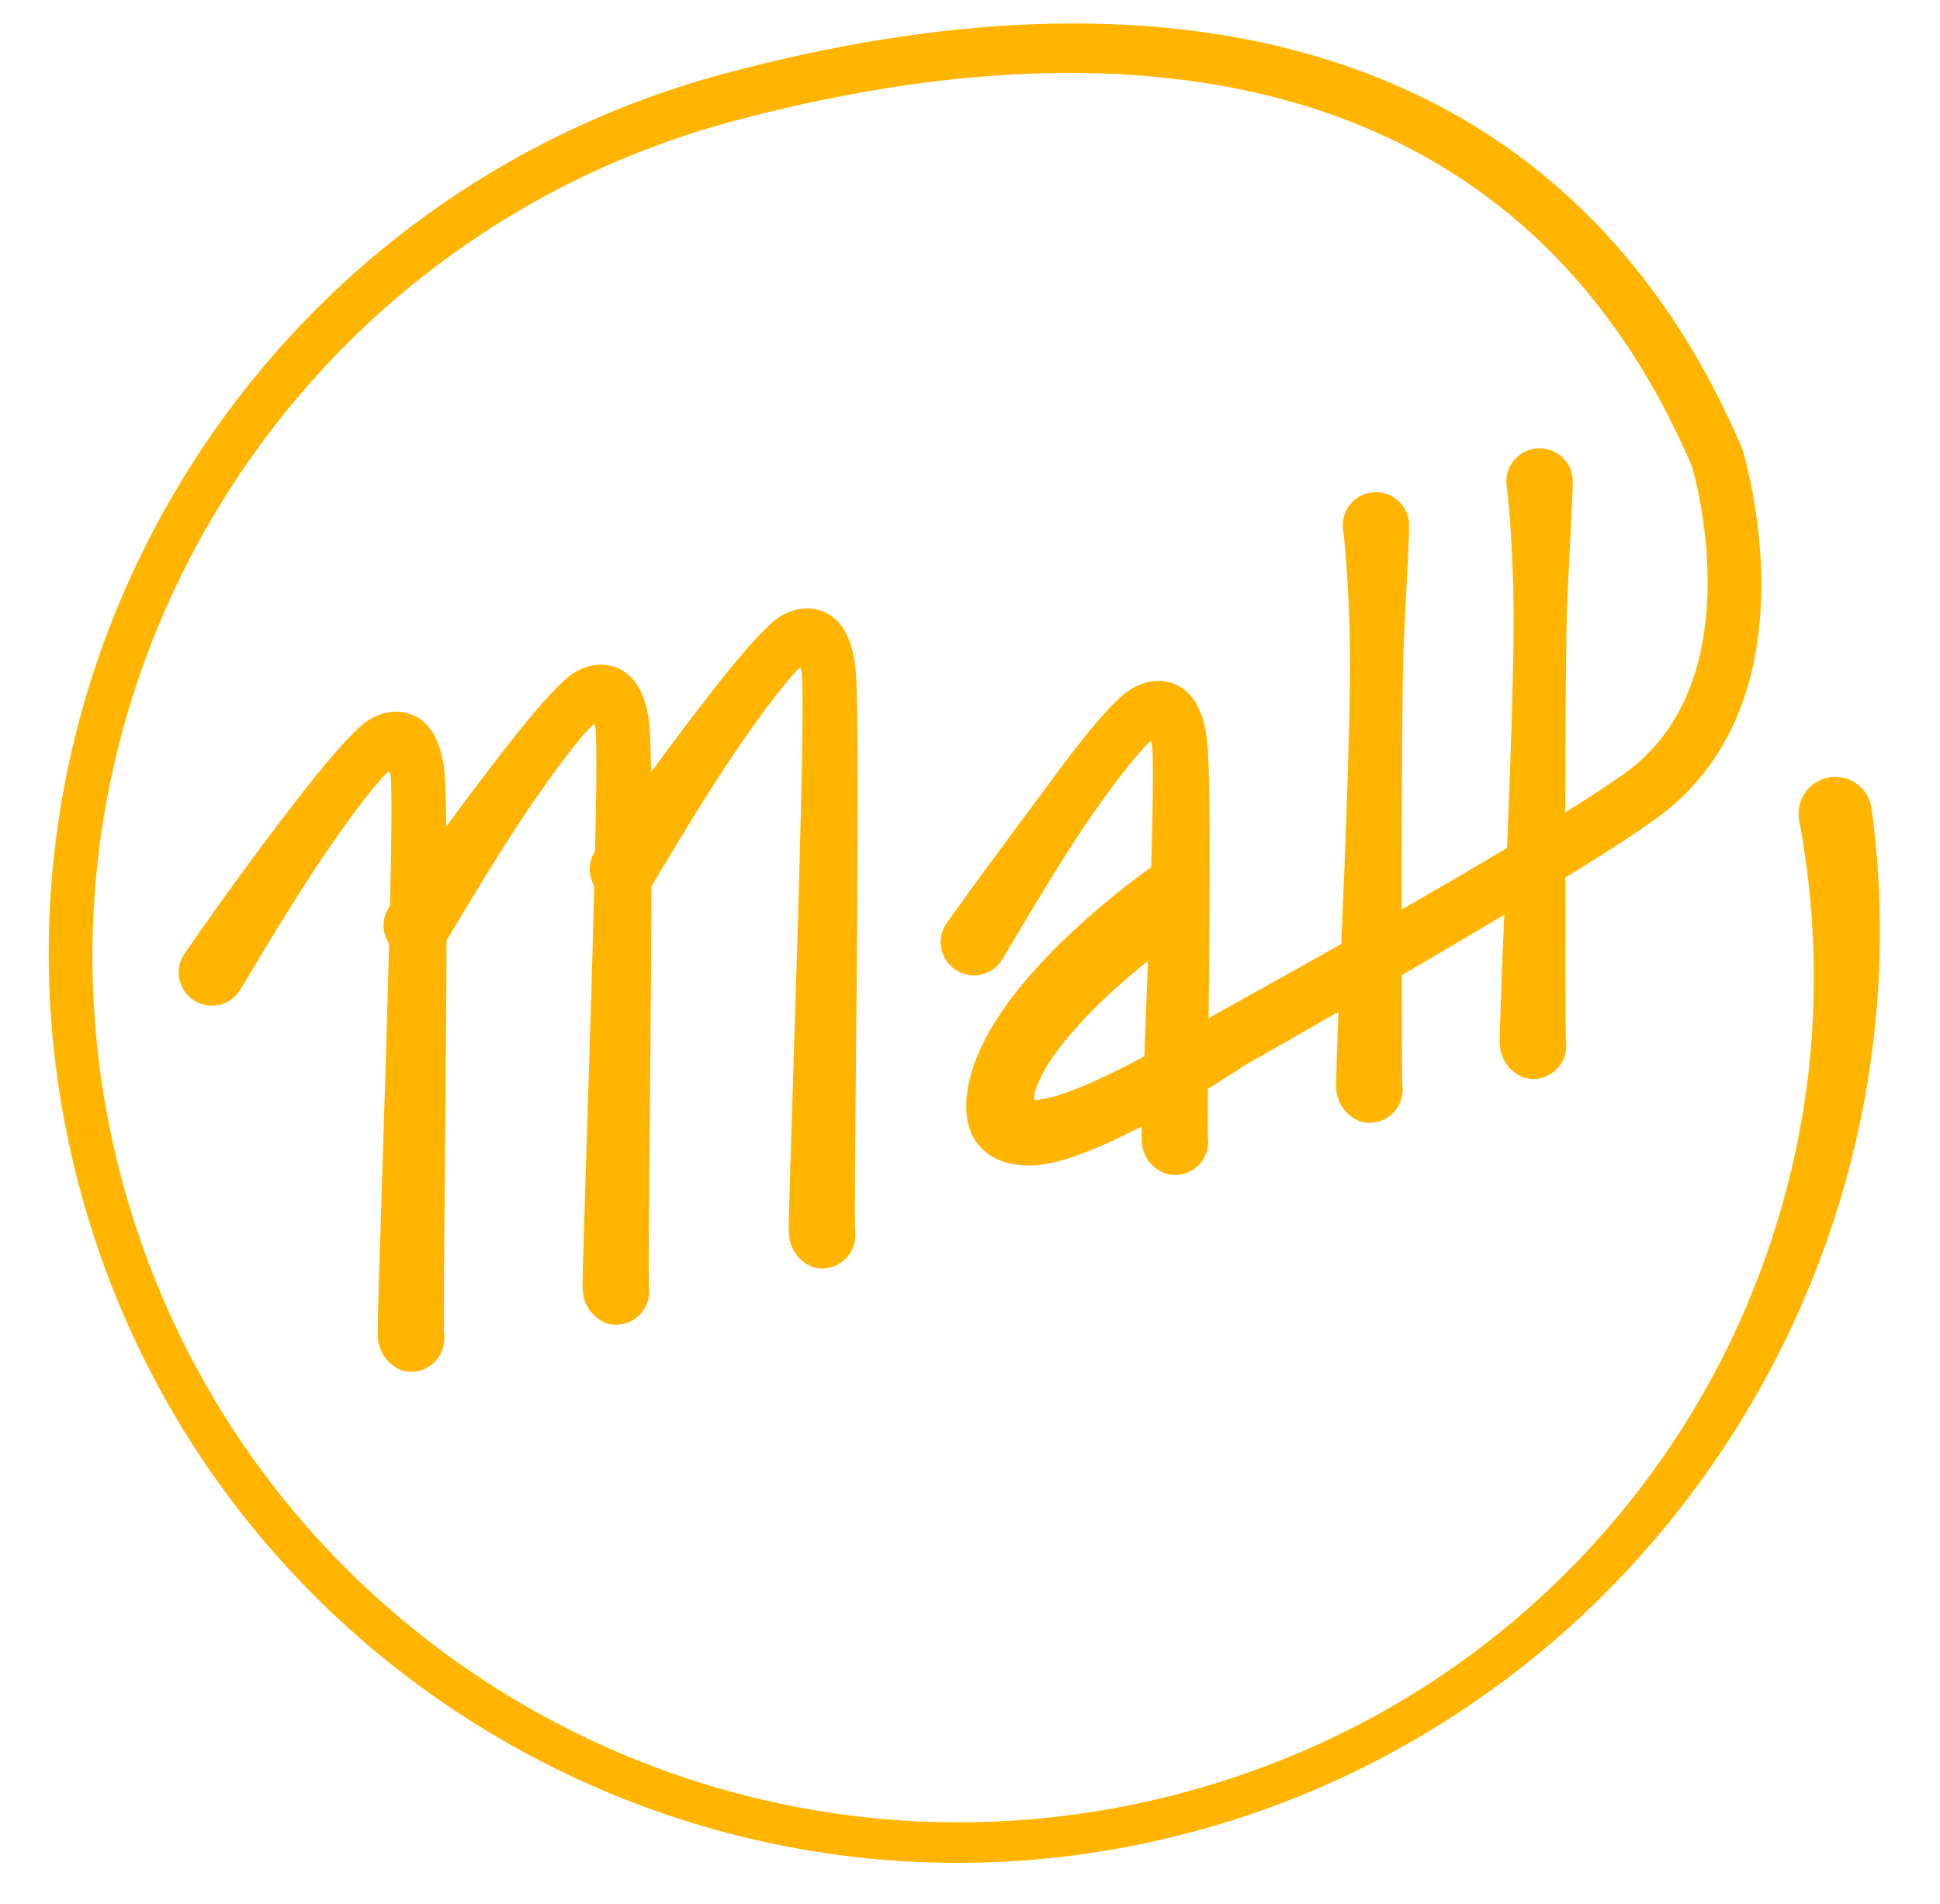 <?xml version="1.0" encoding="UTF-8" standalone="no"?>
<!DOCTYPE svg PUBLIC "-//W3C//DTD SVG 1.1//EN" "http://www.w3.org/Graphics/SVG/1.1/DTD/svg11.dtd">
<svg width="100%" height="100%" viewBox="0 0 1018 999" version="1.1" xmlns="http://www.w3.org/2000/svg" xmlns:xlink="http://www.w3.org/1999/xlink" xml:space="preserve" xmlns:serif="http://www.serif.com/" style="fill-rule:evenodd;clip-rule:evenodd;stroke-linejoin:round;stroke-miterlimit:2;">
    <g id="Artboard1" transform="matrix(0.783,0,0,0.908,-469.591,-181.544)">
        <rect x="600" y="200" width="1300" height="1100" style="fill:none;"/>
        <g transform="matrix(1.173,-0.271,0.314,1.011,-411.841,364.369)">
            <path d="M1239.51,798.398C1239.96,796.788 1240.46,794.941 1241.41,793.496C1249.18,781.735 1262.81,771.534 1277.2,762.545C1310.18,741.952 1348.45,729.115 1348.45,729.115C1359,725.427 1364.57,713.868 1360.88,703.318C1357.19,692.768 1345.63,687.197 1335.08,690.885C1335.08,690.885 1292.6,706.206 1256.41,730.291C1237.53,742.854 1220.43,757.804 1210.57,773.851C1199.87,791.201 1199.55,804.135 1202.82,812.727C1207.27,824.385 1219.73,833.162 1239.38,834.251C1277.46,836.36 1349.98,812.151 1356.96,809.786C1365.94,807.472 1460.27,783.075 1535.04,761.314C1566.6,752.128 1594.73,743.423 1611.7,736.908C1643.32,724.775 1665.04,703.039 1679.8,678.337C1712.89,622.95 1709.97,552.588 1709.97,552.588C1709.95,552.092 1709.91,551.597 1709.84,551.104C1691.26,423.531 1627.98,335.492 1535.85,280.21C1451.22,229.432 1341.83,206.467 1220,206.721C1081.22,207.002 955.607,263.549 864.747,354.747C774.017,445.815 717.917,571.421 718.151,710C718.333,848.419 774.686,973.725 865.566,1064.43C956.38,1155.08 1081.68,1211.2 1220,1211.12C1283.4,1211.14 1343.99,1199.15 1399.92,1177.86C1457.98,1155.77 1510.88,1123.34 1556.69,1083C1602.89,1042.31 1641.74,993.543 1671.08,938.767C1699.93,884.918 1719.58,825.399 1727.62,762.046C1728.75,750.927 1720.64,740.983 1709.52,739.854C1698.4,738.725 1688.46,746.836 1687.33,757.954C1682.82,817.098 1667.66,873.388 1643.03,924.5C1617.56,977.348 1582.47,1024.83 1539.84,1064.34C1497.17,1103.87 1447.02,1135.5 1391.88,1156.99C1338.6,1177.77 1280.57,1188.86 1220,1188.88C1087.88,1188.8 968.186,1135.14 881.605,1048.39C795.091,961.717 741.675,842.019 741.849,710C742.072,578.14 795.772,458.755 882.424,372.424C968.946,286.222 1088.34,233.013 1220,233.279C1336.34,233.522 1440.85,255.257 1521.44,304.098C1606.13,355.421 1663.86,436.949 1680.64,554.436C1680.77,560.339 1681.1,605.021 1662.62,646.474C1651.22,672.06 1632.45,696.56 1600.88,708.493C1579.97,716.396 1541.7,727.668 1501.23,738.792C1428.31,758.837 1348.32,778.427 1348.32,778.427C1347.9,778.533 1347.49,778.656 1347.08,778.795C1347.08,778.795 1288.87,797.882 1251.16,799.272C1247.44,799.409 1242.94,798.907 1239.51,798.398Z" style="fill:rgb(255,181,0);"/>
        </g>
        <g transform="matrix(1.234,-0.285,0.331,1.064,-528.62,350.973)">
            <path d="M974.988,511.899C971.589,513.261 960.749,518.622 934.027,538.82C916.117,552.358 889.751,572.67 852.135,604.599C845.012,611.053 844.469,622.077 850.924,629.2C857.378,636.323 868.402,636.866 875.525,630.411C903.206,603.53 924.023,583.971 940.156,570.27C966.427,547.96 977.342,541.243 981.077,539.304C981.2,540.385 981.255,541.537 981.059,542.634C976.837,565.966 926.494,729.91 906.456,796.76C902.729,809.194 900.026,818.339 898.821,822.736C894.795,837.428 905.773,844.775 906.304,845.091C914.633,849.89 925.291,847.024 930.091,838.696C931.137,836.879 931.819,834.952 932.16,832.997C932.408,832.962 932.296,832.143 932.455,831.5C933.515,827.215 935.908,818.296 939.238,806.174C957.946,738.071 1005.19,571.066 1008.94,547.366C1011.97,528.654 1006.6,519.746 1001.74,515.336C997.044,511.084 991.321,509.457 985.852,509.557C979.34,509.675 973.593,512.386 973.593,512.386L974.988,511.899Z" style="fill:rgb(255,181,0);"/>
        </g>
        <g transform="matrix(1.234,-0.285,0.331,1.064,-391.305,323.811)">
            <path d="M974.988,511.899C971.589,513.261 960.749,518.622 934.027,538.82C916.117,552.358 889.751,572.67 852.135,604.599C845.012,611.053 844.469,622.077 850.924,629.2C857.378,636.323 868.402,636.866 875.525,630.411C903.206,603.53 924.023,583.971 940.156,570.27C966.427,547.96 977.342,541.243 981.077,539.304C981.2,540.385 981.255,541.537 981.059,542.634C976.837,565.966 926.494,729.91 906.456,796.76C902.729,809.194 900.026,818.339 898.821,822.736C894.795,837.428 905.773,844.775 906.304,845.091C914.633,849.89 925.291,847.024 930.091,838.696C931.137,836.879 931.819,834.952 932.16,832.997C932.408,832.962 932.296,832.143 932.455,831.5C933.515,827.215 935.908,818.296 939.238,806.174C957.946,738.071 1005.19,571.066 1008.94,547.366C1011.97,528.654 1006.6,519.746 1001.74,515.336C997.044,511.084 991.321,509.457 985.852,509.557C979.34,509.675 973.593,512.386 973.593,512.386L974.988,511.899Z" style="fill:rgb(255,181,0);"/>
        </g>
        <g transform="matrix(1.234,-0.285,0.331,1.064,-253.142,291.301)">
            <path d="M974.988,511.899C971.589,513.261 960.749,518.622 934.027,538.82C916.117,552.358 889.751,572.67 852.135,604.599C845.012,611.053 844.469,622.077 850.924,629.2C857.378,636.323 868.402,636.866 875.525,630.411C903.206,603.53 924.023,583.971 940.156,570.27C966.427,547.96 977.342,541.243 981.077,539.304C981.2,540.385 981.255,541.537 981.059,542.634C976.837,565.966 926.494,729.91 906.456,796.76C902.729,809.194 900.026,818.339 898.821,822.736C894.795,837.428 905.773,844.775 906.304,845.091C914.633,849.89 925.291,847.024 930.091,838.696C931.137,836.879 931.819,834.952 932.16,832.997C932.408,832.962 932.296,832.143 932.455,831.5C933.515,827.215 935.908,818.296 939.238,806.174C957.946,738.071 1005.19,571.066 1008.94,547.366C1011.97,528.654 1006.6,519.746 1001.74,515.336C997.044,511.084 991.321,509.457 985.852,509.557C979.34,509.675 973.593,512.386 973.593,512.386L974.988,511.899Z" style="fill:rgb(255,181,0);"/>
        </g>
        <g transform="matrix(1.234,-0.285,0.331,1.064,-17.928,333.46)">
            <path d="M974.063,512.005C970.595,513.465 962.468,517.685 946.212,529.686C936.996,536.49 924.763,546.224 908.118,559.499C893.218,571.381 874.642,585.879 852.135,604.599C845.012,611.053 844.469,622.077 850.924,629.2C857.378,636.323 868.402,636.866 875.525,630.411C903.104,603.401 923.738,583.638 939.917,569.976C965.546,548.334 976.708,541.624 980.782,539.6C980.873,540.576 980.894,541.598 980.717,542.576C976.462,565.69 941.624,675.474 927.675,721.016C924.947,729.921 922.994,736.469 922.148,739.621C918.358,753.736 929.168,760.554 929.91,760.997C938.238,765.796 948.897,762.931 953.696,754.602C954.768,752.742 955.457,750.766 955.786,748.764C955.831,748.713 955.832,748.585 955.834,748.444L955.893,748.047L955.902,747.95C956.622,744.916 958.253,738.81 960.522,730.561C973.38,683.806 1005.61,571.067 1009.28,547.424C1012.28,528.535 1006.86,519.554 1001.93,515.127C997.163,510.847 991.38,509.18 985.849,509.312C979.288,509.469 973.505,512.199 973.505,512.199L974.063,512.005Z" style="fill:rgb(255,181,0);"/>
        </g>
        <g transform="matrix(1.234,-0.285,0.331,1.064,113.635,207.154)">
            <path d="M932.16,832.995C932.401,832.946 932.28,832.134 932.433,831.495C933.461,827.2 935.77,818.259 939.024,806.113C950.164,764.542 970.868,685.759 987.849,626.02C990.151,617.921 992.482,610.204 994.779,602.994C1003.48,575.694 1010.51,555.234 1012.17,547.914C1013.78,538.437 1007.39,529.437 997.914,527.829C988.437,526.221 979.437,532.609 977.829,542.086C977.037,549.098 973.461,569.133 967.218,595.331C965.472,602.654 963.459,610.42 961.192,618.484C944.393,678.237 919.278,755.698 906.67,796.821C902.864,809.234 900.08,818.353 898.843,822.742C894.708,837.397 905.775,844.771 906.304,845.091C914.633,849.89 925.291,847.024 930.091,838.696C931.138,836.878 931.82,834.95 932.16,832.995Z" style="fill:rgb(255,181,0);"/>
        </g>
        <g transform="matrix(1.234,-0.285,0.331,1.064,223.281,181.823)">
            <path d="M932.16,832.995C932.401,832.946 932.28,832.134 932.433,831.495C933.461,827.2 935.77,818.259 939.024,806.113C950.164,764.542 970.868,685.759 987.849,626.02C990.151,617.921 992.482,610.204 994.779,602.994C1003.48,575.694 1010.51,555.234 1012.17,547.914C1013.78,538.437 1007.39,529.437 997.914,527.829C988.437,526.221 979.437,532.609 977.829,542.086C977.037,549.098 973.461,569.133 967.218,595.331C965.472,602.654 963.459,610.42 961.192,618.484C944.393,678.237 919.278,755.698 906.67,796.821C902.864,809.234 900.08,818.353 898.843,822.742C894.708,837.397 905.775,844.771 906.304,845.091C914.633,849.89 925.291,847.024 930.091,838.696C931.138,836.878 931.82,834.95 932.16,832.995Z" style="fill:rgb(255,181,0);"/>
        </g>
    </g>
</svg>
